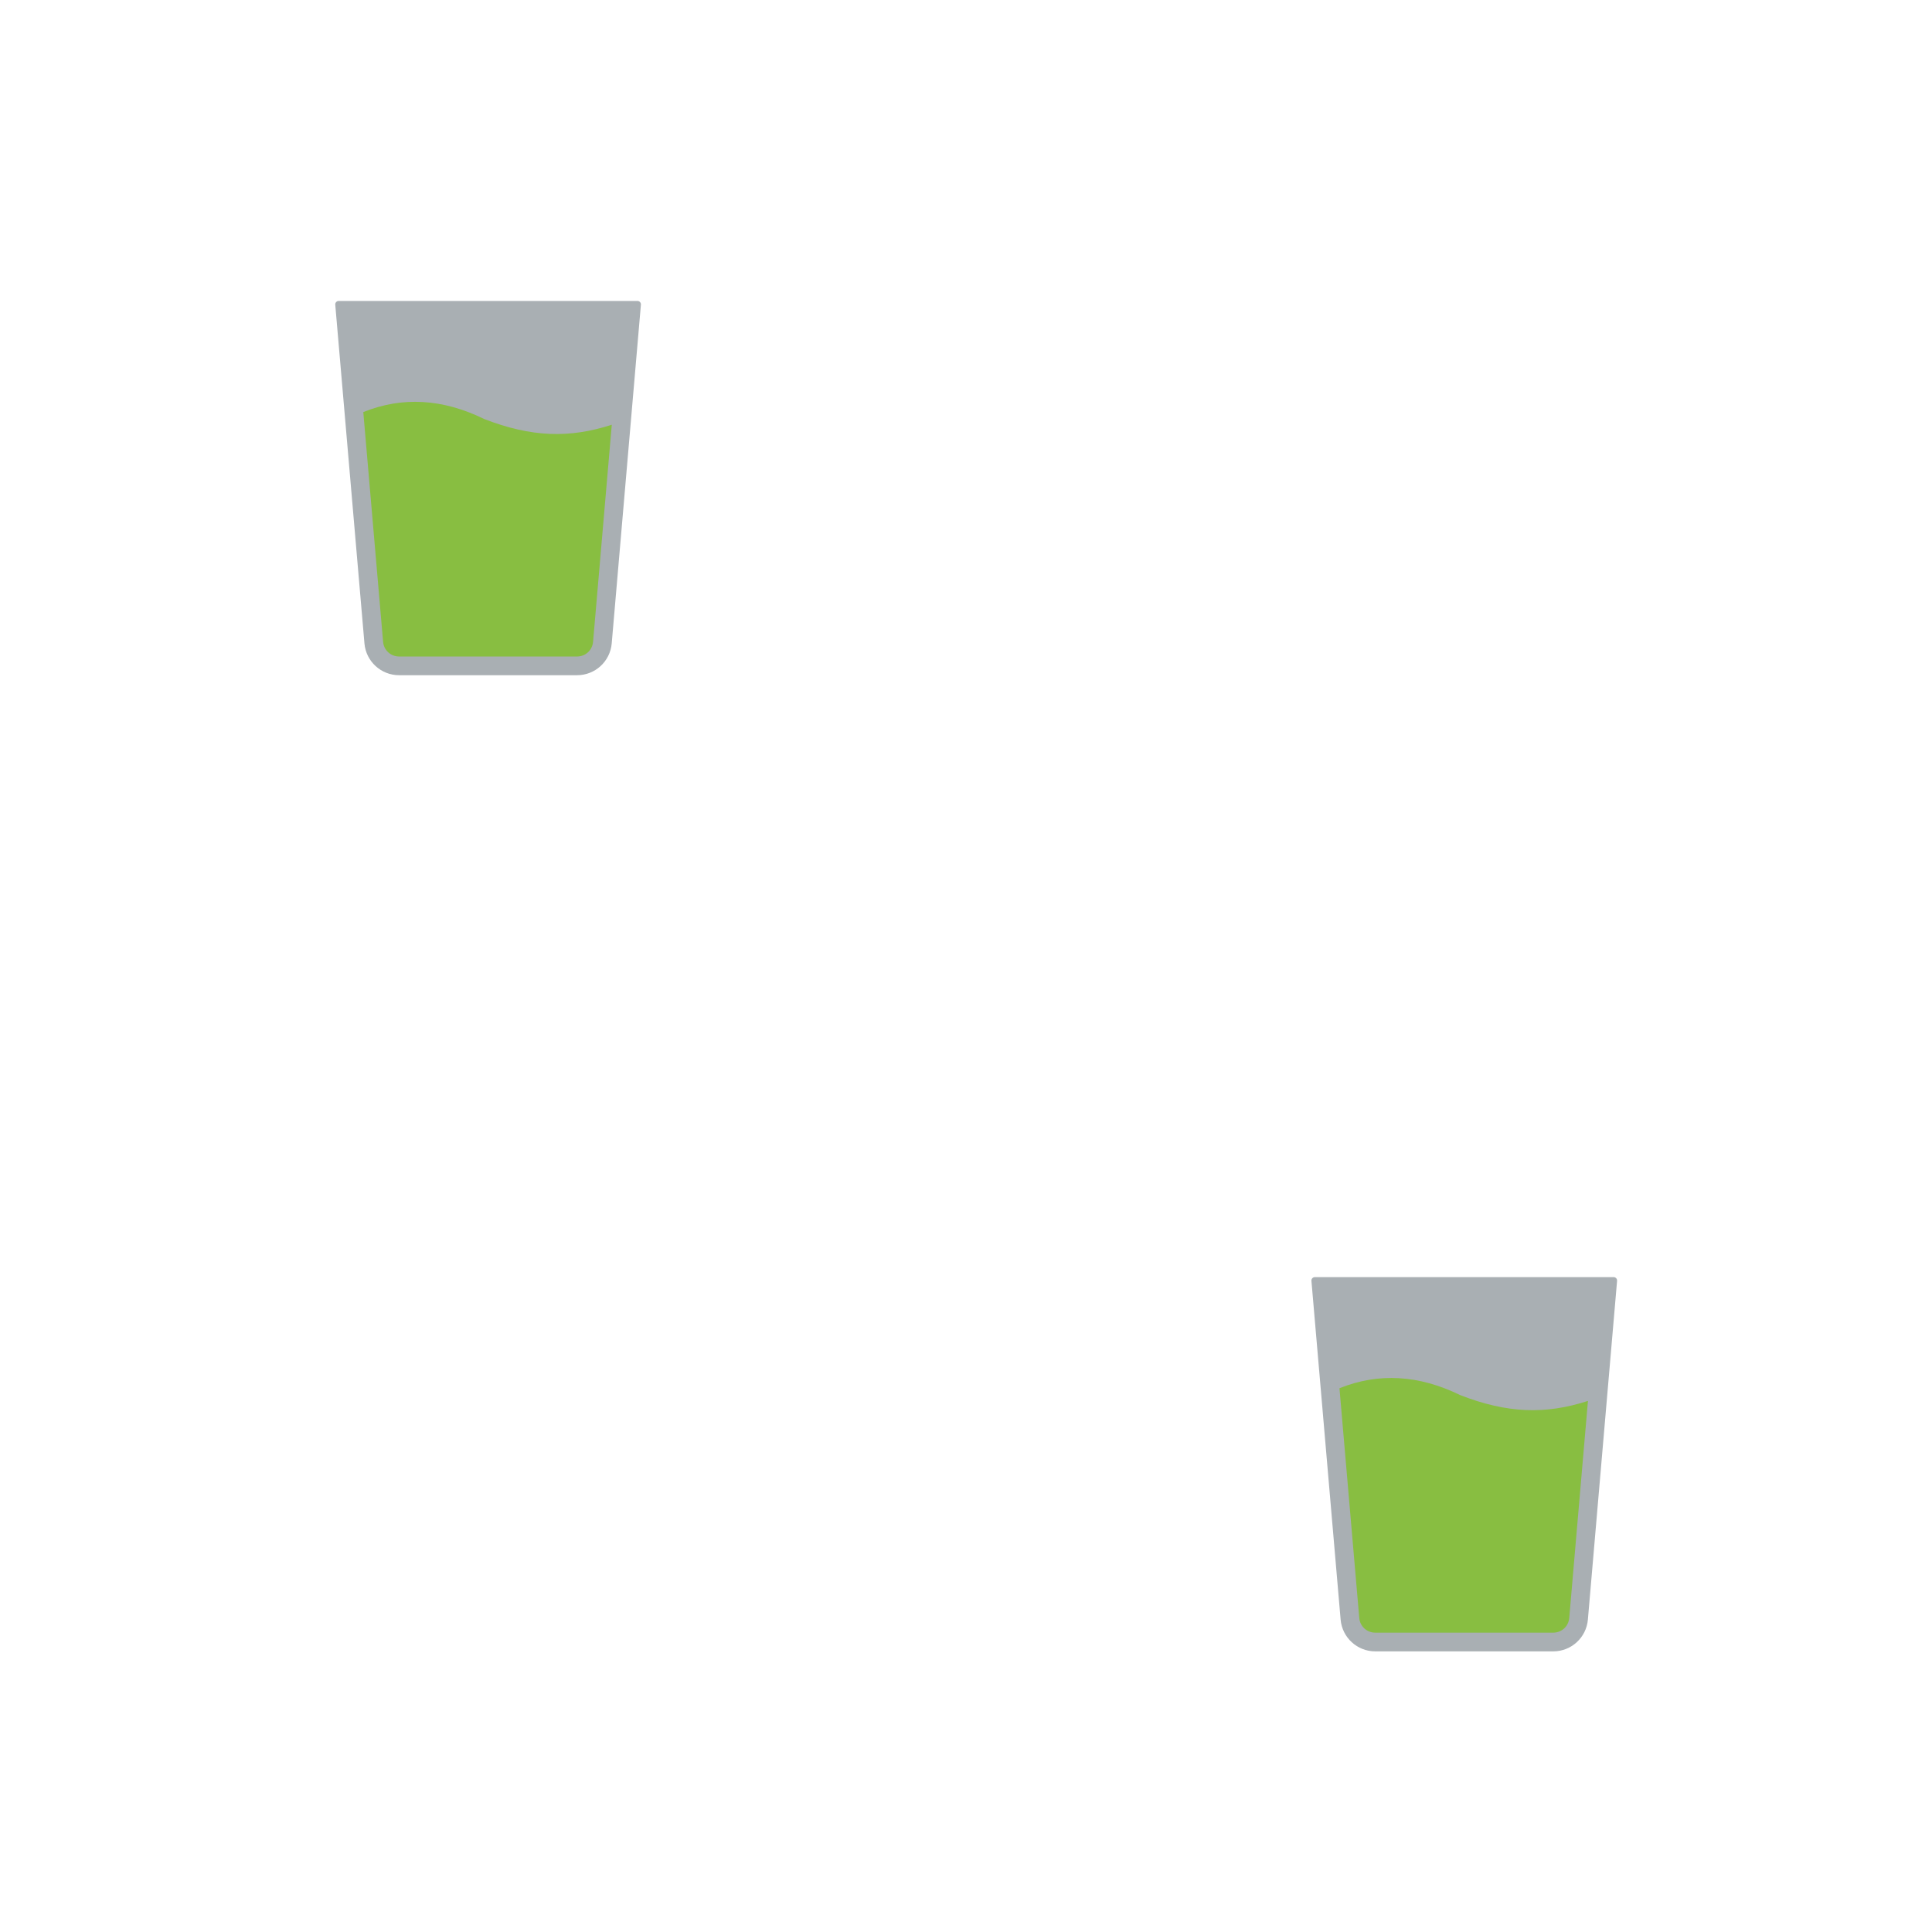 <?xml version="1.0" encoding="utf-8"?>
<svg xmlns="http://www.w3.org/2000/svg" xmlns:xlink="http://www.w3.org/1999/xlink" style="background: rgb(41, 41, 41); display: block; position: relative; shape-rendering: auto;" width="76" height="76" preserveAspectRatio="xMidYMid" viewBox="0 0 76 76"><g transform="scale(0.3)">


<defs><g id="id-0.03826675364167387"><!--Generator: Adobe Illustrator 21.0.0, SVG Export Plug-In . SVG Version: 6.00 Build 0)--><path style="fill: rgb(169, 175, 179);" d="M69.026,90H30.974c-3.856,0-7.071-2.95-7.402-6.792l-6.241-72.413c-0.037-0.428,0.3-0.795,0.73-0.795 h63.878c0.429,0,0.767,0.368,0.73,0.795l-6.241,72.413C76.097,87.05,72.882,90,69.026,90z" data-fill="c1"></path><path style="fill: rgb(136, 190, 65);" d="M49.14,35.224c-8.826-4.317-17.432-4.839-25.815-1.474l0.127,1.474l4.106,47.641 C27.711,84.652,29.18,86,30.974,86h38.052c1.794,0,3.263-1.348,3.417-3.135l3.999-46.404C67.386,39.389,59.237,39.151,49.14,35.224z " data-fill="c2"></path></g></defs>

<!-- Generator: Adobe Illustrator 21.0.0, SVG Export Plug-In . SVG Version: 6.00 Build 0)  -->






<g data-idx="0" data-dup="" dx="-384" dy="-128" style="transform-origin: -192px 63.999px; animation: 1s linear 0s infinite normal forwards running move-ltr-759aab89-2fae-433f-b1bc-b2467e40f27b;"><g transform="translate(-384,-128)"><g transform=" translate(192,192) scale(0.889)"><g data-icon="" transform="scale(0.69)">  <use xlink:href="#id-0.03826675364167387" x="-50" y="-50"></use>
</g></g></g></g><g data-idx="0" data-dup="" dx="-128" dy="-128" style="transform-origin: 64px 63.999px; animation: 1s linear 0s infinite normal forwards running move-ltr-759aab89-2fae-433f-b1bc-b2467e40f27b;"><g transform="translate(-128,-128)"><g transform=" translate(192,192) scale(0.889)"><g data-icon="" transform="scale(0.69)">  <use xlink:href="#id-0.03826675364167387" x="-50" y="-50"></use>
</g></g></g></g><g data-idx="0" data-dup="" dx="128" dy="-128" style="transform-origin: 320px 63.999px; animation: 1s linear 0s infinite normal forwards running move-ltr-759aab89-2fae-433f-b1bc-b2467e40f27b;"><g transform="translate(128,-128)"><g transform=" translate(192,192) scale(0.889)"><g data-icon="" transform="scale(0.69)">  <use xlink:href="#id-0.03826675364167387" x="-50" y="-50"></use>
</g></g></g></g><g data-idx="1" data-dup="" dx="-384" dy="-128" style="transform-origin: -320px -64.001px; animation: 1s linear 0s infinite normal forwards running move-ltr-759aab89-2fae-433f-b1bc-b2467e40f27b;"><g transform="translate(-384,-128)"><g transform=" translate(64,63.999) scale(0.889)"><g data-icon="" transform="scale(0.69)">  <use xlink:href="#id-0.03826675364167387" x="-50" y="-50"></use>
</g></g></g></g><g data-idx="1" data-dup="" dx="-128" dy="-128" style="transform-origin: -64px -64.001px; animation: 1s linear 0s infinite normal forwards running move-ltr-759aab89-2fae-433f-b1bc-b2467e40f27b;"><g transform="translate(-128,-128)"><g transform=" translate(64,63.999) scale(0.889)"><g data-icon="" transform="scale(0.69)">  <use xlink:href="#id-0.03826675364167387" x="-50" y="-50"></use>
</g></g></g></g><g data-idx="1" data-dup="" dx="128" dy="-128" style="transform-origin: 192px -64.001px; animation: 1s linear 0s infinite normal forwards running move-ltr-759aab89-2fae-433f-b1bc-b2467e40f27b;"><g transform="translate(128,-128)"><g transform=" translate(64,63.999) scale(0.889)"><g data-icon="" transform="scale(0.69)">  <use xlink:href="#id-0.03826675364167387" x="-50" y="-50"></use>
</g></g></g></g><g data-idx="0" data-dup="" dx="-384" dy="128" style="transform-origin: -192px 319.999px; animation: 1s linear 0s infinite normal forwards running move-ltr-759aab89-2fae-433f-b1bc-b2467e40f27b;"><g transform="translate(-384,128)"><g transform=" translate(192,192) scale(0.889)"><g data-icon="" transform="scale(0.69)">  <use xlink:href="#id-0.03826675364167387" x="-50" y="-50"></use>
</g></g></g></g><g data-idx="0" data-dup="" dx="-128" dy="128" style="transform-origin: 64px 319.999px; animation: 1s linear 0s infinite normal forwards running move-ltr-759aab89-2fae-433f-b1bc-b2467e40f27b;"><g transform="translate(-128,128)"><g transform=" translate(192,192) scale(0.889)"><g data-icon="" transform="scale(0.69)">  <use xlink:href="#id-0.03826675364167387" x="-50" y="-50"></use>
</g></g></g></g><g data-idx="0" data-dup="" dx="128" dy="128" style="transform-origin: 320px 319.999px; animation: 1s linear 0s infinite normal forwards running move-ltr-759aab89-2fae-433f-b1bc-b2467e40f27b;"><g transform="translate(128,128)"><g transform=" translate(192,192) scale(0.889)"><g data-icon="" transform="scale(0.69)">  <use xlink:href="#id-0.03826675364167387" x="-50" y="-50"></use>
</g></g></g></g><g data-idx="1" data-dup="" dx="-384" dy="128" style="transform-origin: -320px 192px; animation: 1s linear 0s infinite normal forwards running move-ltr-759aab89-2fae-433f-b1bc-b2467e40f27b;"><g transform="translate(-384,128)"><g transform=" translate(64,63.999) scale(0.889)"><g data-icon="" transform="scale(0.69)">  <use xlink:href="#id-0.03826675364167387" x="-50" y="-50"></use>
</g></g></g></g><g data-idx="1" data-dup="" dx="-128" dy="128" style="transform-origin: -64px 192px; animation: 1s linear 0s infinite normal forwards running move-ltr-759aab89-2fae-433f-b1bc-b2467e40f27b;"><g transform="translate(-128,128)"><g transform=" translate(64,63.999) scale(0.889)"><g data-icon="" transform="scale(0.69)">  <use xlink:href="#id-0.03826675364167387" x="-50" y="-50"></use>
</g></g></g></g><g data-idx="1" data-dup="" dx="128" dy="128" style="transform-origin: 192px 192px; animation: 1s linear 0s infinite normal forwards running move-ltr-759aab89-2fae-433f-b1bc-b2467e40f27b;"><g transform="translate(128,128)"><g transform=" translate(64,63.999) scale(0.889)"><g data-icon="" transform="scale(0.69)">  <use xlink:href="#id-0.03826675364167387" x="-50" y="-50"></use>
</g></g></g></g></g><style id="move-ltr-759aab89-2fae-433f-b1bc-b2467e40f27b" data-anikit="">@keyframes move-ltr-759aab89-2fae-433f-b1bc-b2467e40f27b
{
  0% {
    transform: translate(0px,0px) rotate(0deg) scale(1,1) skewX(0deg) skewY(0deg);
  }
  40% {
    transform: translate(102.4px,0px) rotate(0deg) scale(1,1) skewX(0deg) skewY(0deg);
  }
  50% {
    transform: translate(128px,0px) rotate(0deg) scale(1,1) skewX(0deg) skewY(0deg);
  }
  50% {
    transform: translate(-128px,0px) rotate(0deg) scale(1,1) skewX(0deg) skewY(0deg);
  }
  50% {
    transform: translate(-128px,0px) rotate(0deg) scale(1,1) skewX(0deg) skewY(0deg);
  }
  60% {
    transform: translate(-102.4px,0px) rotate(0deg) scale(1,1) skewX(0deg) skewY(0deg);
  }
  100% {
    transform: translate(0px,0px) rotate(0deg) scale(1,1) skewX(0deg) skewY(0deg);
  }
}</style></svg>